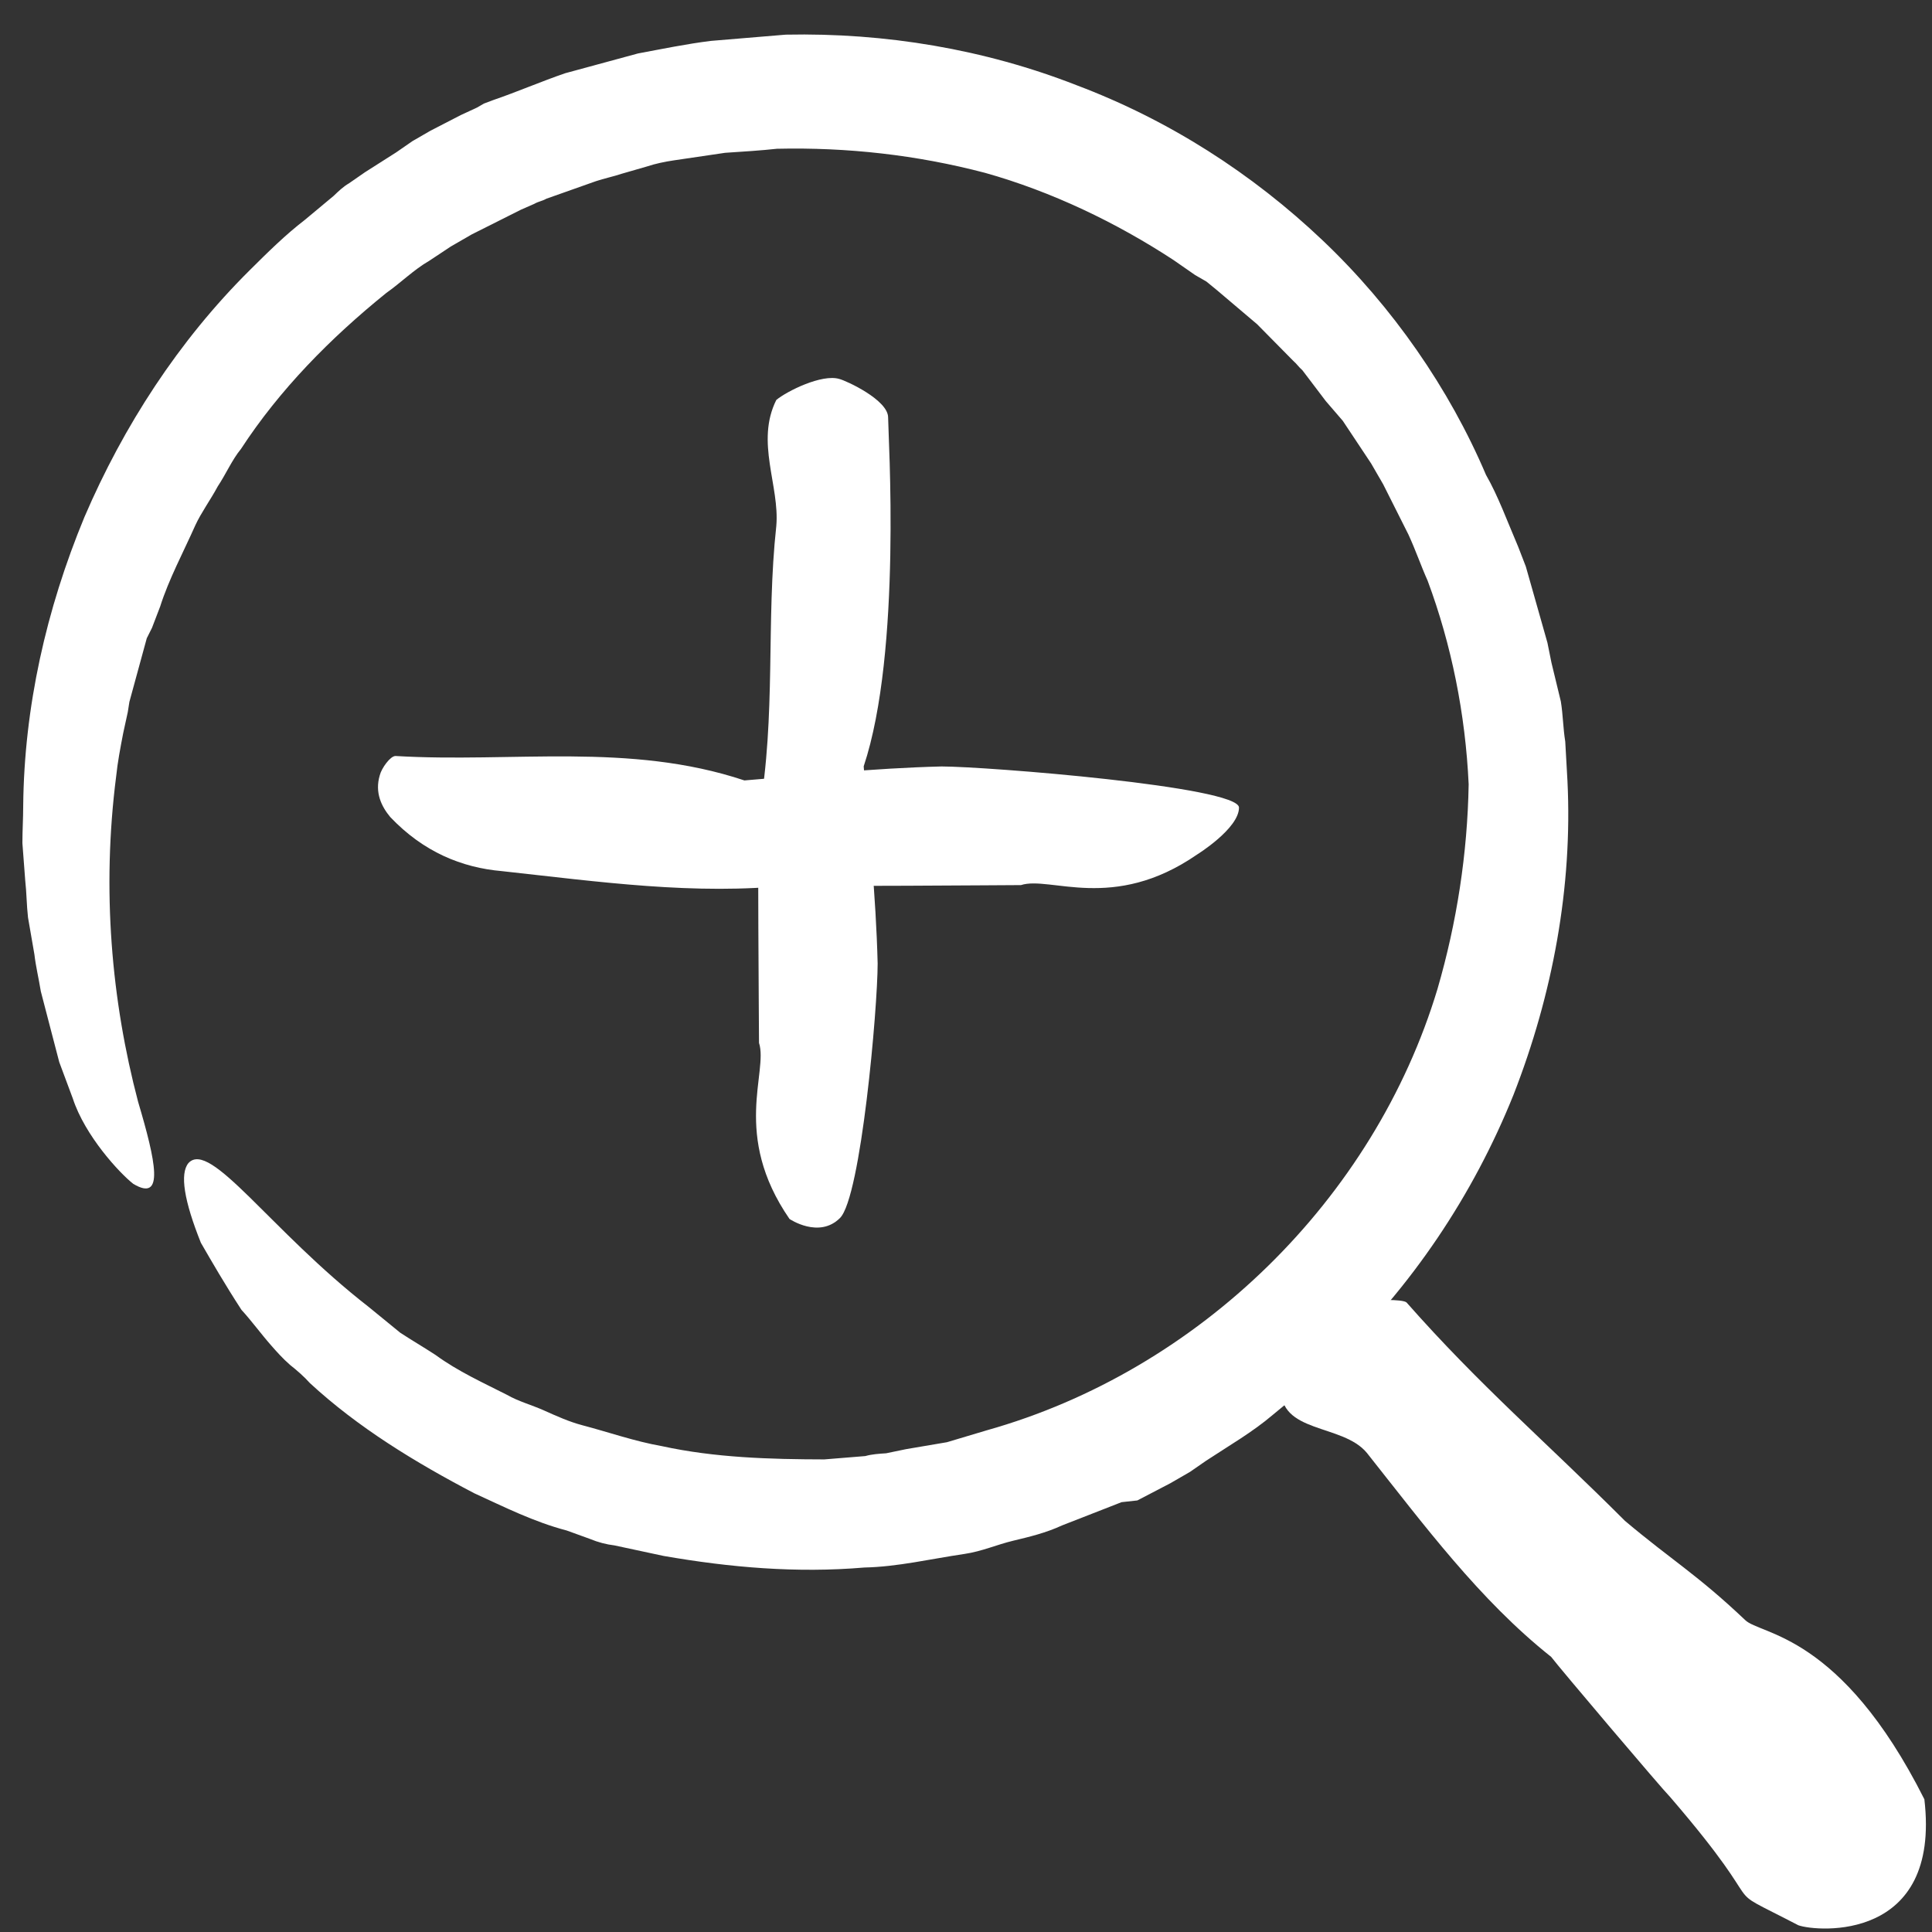 <svg width="96" height="96" viewBox="0 0 96 96" fill="none" xmlns="http://www.w3.org/2000/svg">
<rect x="0" y="0" width="96" height="96" fill="#333333" stroke="none"/>
<g clip-path="url(#clip0_685_5023)">
<path d="M6.86 54.739C5.537 49.717 5.049 44.213 5.774 38.561C5.843 37.878 5.982 37.155 6.121 36.432L6.35 35.382L6.429 34.877L6.578 34.331C6.757 33.677 6.966 32.914 7.144 32.26L7.293 31.715L7.552 31.198L7.959 30.136C8.386 28.788 9.102 27.456 9.708 26.096C9.996 25.471 10.463 24.834 10.82 24.168C11.218 23.572 11.536 22.837 11.973 22.309C13.891 19.366 16.405 16.812 19.187 14.563C19.913 14.052 20.558 13.404 21.324 12.962L22.397 12.251L22.953 11.929L23.232 11.769L23.371 11.688L23.44 11.648L25.885 10.42L26.551 10.128C26.759 10.007 26.938 9.996 27.147 9.875L28.379 9.439L29.611 9.003C29.999 8.871 30.496 8.768 30.884 8.636L32.156 8.269C32.543 8.137 33.04 8.034 33.467 7.971L36.031 7.593C36.926 7.535 37.82 7.478 38.605 7.392C42.084 7.312 45.552 7.697 48.941 8.587C52.261 9.518 55.471 11.062 58.304 12.916L59.387 13.668L59.944 13.989L60.471 14.42L62.468 16.113L64.258 17.927C64.447 18.093 64.526 18.231 64.715 18.397L65.103 18.908L65.878 19.93L66.723 20.911L67.429 21.973L68.134 23.035L68.452 23.586L68.492 23.655L68.572 23.792L68.731 24.068L69.983 26.559C70.351 27.356 70.61 28.125 70.938 28.854C72.121 32.028 72.817 35.483 72.977 38.972C72.918 42.404 72.391 45.83 71.428 49.141C68.279 59.591 59.564 68.112 49.03 71.072L47.052 71.663L45.025 72.007L44.031 72.213C43.673 72.236 43.316 72.259 42.998 72.351L40.96 72.517C38.267 72.511 35.534 72.436 32.88 71.856C31.539 71.62 30.257 71.167 28.945 70.822C28.289 70.65 27.663 70.368 27.037 70.087C26.41 69.806 25.754 69.634 25.198 69.312C24.015 68.71 22.763 68.147 21.64 67.326C21.043 66.936 20.487 66.614 19.89 66.224L18.31 64.933C13.43 61.138 10.447 56.616 9.364 57.792C8.927 58.32 9.146 59.663 9.981 61.752C10.538 62.716 11.174 63.818 11.999 65.087C12.496 65.626 12.963 66.275 13.5 66.883C13.768 67.187 14.037 67.491 14.415 67.824C14.752 68.088 15.13 68.421 15.399 68.725C17.784 70.93 20.647 72.674 23.569 74.201C25.079 74.89 26.52 75.619 28.16 76.05L29.333 76.475C29.701 76.63 30.138 76.745 30.536 76.791L32.971 77.313C36.27 77.888 39.59 78.175 42.949 77.889C44.599 77.855 46.228 77.464 47.938 77.212C48.792 77.086 49.528 76.753 50.343 76.558C51.158 76.363 51.972 76.168 52.778 75.795L54.745 75.027L55.729 74.642L56.514 74.556L58.154 73.701L58.571 73.46L58.78 73.34L58.919 73.26L59.058 73.179L59.128 73.139L59.923 72.588C61.065 71.837 62.248 71.154 63.242 70.305C64.305 69.415 65.338 68.635 66.253 67.648C70.138 63.936 73.188 59.42 75.205 54.399C77.152 49.417 78.145 44.069 77.886 38.801L77.776 36.844C77.667 36.172 77.667 35.53 77.558 34.858L77.09 32.924L76.891 31.937C76.802 31.621 76.712 31.306 76.623 30.99L76.086 29.096C75.996 28.78 75.907 28.465 75.817 28.149L75.44 27.174C74.903 25.922 74.435 24.631 73.839 23.598C72.02 19.322 69.207 15.253 65.718 11.941C62.229 8.629 58.094 5.966 53.473 4.226C48.921 2.447 43.991 1.62 39.042 1.722L35.325 2.032C34.113 2.181 32.87 2.439 31.698 2.657C30.495 2.984 29.293 3.31 28.09 3.637C26.927 4.033 25.665 4.578 24.503 4.974L24.046 5.146L23.698 5.347L22.893 5.72L21.392 6.494L21.044 6.695L20.836 6.816L20.627 6.936L20.557 6.976L20.488 7.016L19.693 7.567L18.133 8.56L17.338 9.111C17.059 9.271 16.821 9.501 16.582 9.73L15.142 10.93C14.178 11.67 13.293 12.548 12.409 13.426C8.871 16.937 6.129 21.184 4.192 25.7C2.294 30.285 1.202 35.14 1.153 40.035C1.153 40.678 1.113 41.252 1.113 41.894L1.253 43.742C1.322 44.345 1.322 44.987 1.392 45.59L1.71 47.427C1.78 48.029 1.919 48.592 2.029 49.263L2.486 51.019L2.944 52.775L3.62 54.589C4.226 56.443 5.946 58.297 6.622 58.825C8.182 59.76 7.744 57.717 6.86 54.739Z" fill="white"/>
<path d="M80.744 75.571C76.784 71.611 73.543 68.862 69.892 64.72C69.717 64.546 68.133 64.557 67.83 64.744C67.042 65.183 63.733 68.26 63.656 68.919C63.535 71.25 66.698 70.725 67.913 72.186C70.744 75.752 73.511 79.499 77.077 82.33C77.423 82.799 82.592 88.898 82.999 89.305C88.402 95.587 85.012 93.405 89.361 95.666C90.307 95.999 96.451 96.496 95.621 89.405C91.46 81.134 87.464 81.248 86.711 80.495C84.323 78.23 83.08 77.539 80.744 75.571Z" fill="white"/>
<path d="M36.989 38.779C31.268 36.871 25.46 37.912 19.652 37.565C19.392 37.565 18.959 38.172 18.872 38.519C18.612 39.385 18.959 40.079 19.392 40.599C21.039 42.333 22.946 43.113 24.94 43.286C29.708 43.806 34.562 44.5 39.33 43.98C39.937 44.066 50.124 43.98 50.731 43.98C52.174 43.509 55.304 45.345 59.478 42.464C59.478 42.464 61.565 41.171 61.565 40.128C61.565 39.084 48.992 38.085 46.785 38.085C43.317 38.172 40.197 38.519 36.989 38.779Z" fill="white"/>
<path d="M42.916 38.08C44.823 32.359 44.13 21.613 44.13 20.743C44.13 19.873 42.051 18.917 41.705 18.83C40.838 18.57 39.094 19.44 38.574 19.874C37.531 21.961 38.748 24.141 38.574 26.135C38.054 30.903 38.574 35.526 37.715 40.421C37.628 41.028 37.715 51.215 37.715 51.821C38.186 53.265 36.35 56.395 39.23 60.569C39.23 60.569 40.696 61.565 41.739 60.522C42.783 59.478 43.61 50.083 43.61 47.876C43.523 44.408 43.176 41.288 42.916 38.08Z" fill="white"/>
</g>
<defs>
<clipPath id="clip0_685_5023">
<rect width="96" height="96" fill="white"/>
</clipPath>
</defs>
</svg>
